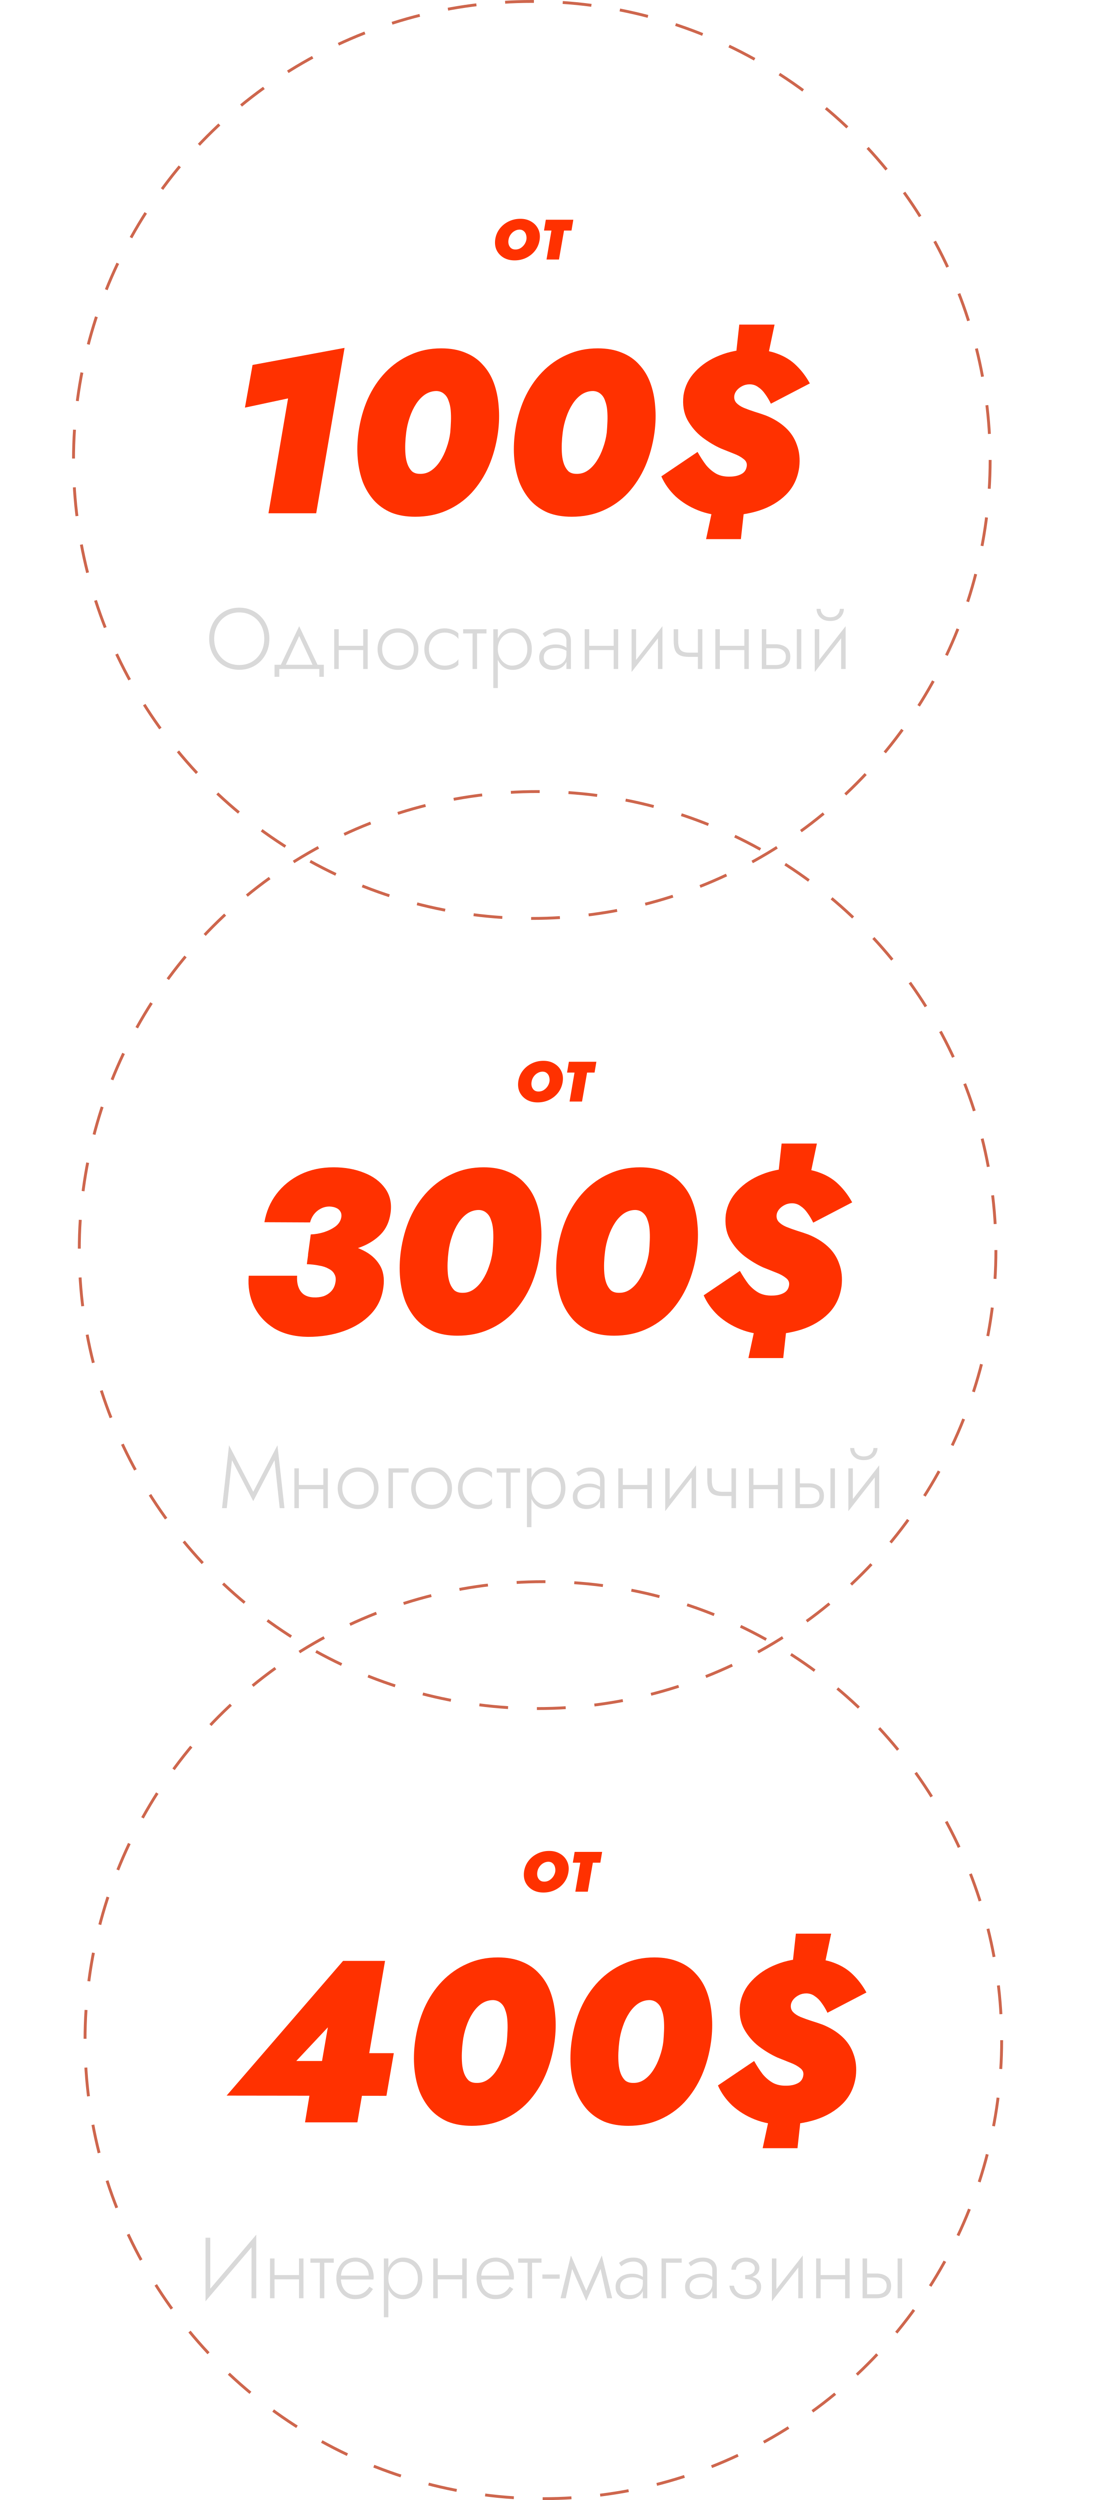 <svg width="383" height="867" viewBox="0 0 383 867" fill="none" xmlns="http://www.w3.org/2000/svg">
<path d="M88.817 777.5L71.297 798.05L71.387 795.5L88.907 774.95L88.817 777.5ZM72.947 776V795.8L71.297 798.05V776H72.947ZM88.907 774.95V797H87.257V777.17L88.907 774.95ZM94.604 790.43V788.96H104.684V790.43H94.604ZM103.724 783.2H105.284V797H103.724V783.2ZM93.674 783.2H95.234V797H93.674V783.2ZM107.687 783.2H115.787V784.67H107.687V783.2ZM110.957 783.62H112.517V797H110.957V783.62ZM117.666 790.49V789.14H127.926C127.926 788.2 127.726 787.37 127.326 786.65C126.926 785.91 126.376 785.33 125.676 784.91C124.996 784.49 124.206 784.28 123.306 784.28C122.406 784.28 121.576 784.49 120.816 784.91C120.056 785.33 119.446 785.94 118.986 786.74C118.526 787.52 118.296 788.45 118.296 789.53L118.266 790.07C118.266 791.23 118.476 792.25 118.896 793.13C119.316 793.99 119.896 794.66 120.636 795.14C121.396 795.6 122.266 795.83 123.246 795.83C124.126 795.83 124.866 795.7 125.466 795.44C126.086 795.16 126.606 794.81 127.026 794.39C127.466 793.95 127.836 793.48 128.136 792.98L129.396 793.79C128.996 794.41 128.536 794.99 128.016 795.53C127.496 796.05 126.846 796.48 126.066 796.82C125.286 797.14 124.286 797.3 123.066 797.3C121.866 797.3 120.776 796.99 119.796 796.37C118.836 795.75 118.076 794.89 117.516 793.79C116.956 792.69 116.676 791.45 116.676 790.07C116.676 789.75 116.686 789.45 116.706 789.17C116.746 788.87 116.796 788.57 116.856 788.27C117.096 787.21 117.506 786.28 118.086 785.48C118.666 784.66 119.406 784.03 120.306 783.59C121.206 783.13 122.206 782.9 123.306 782.9C124.506 782.9 125.586 783.19 126.546 783.77C127.506 784.33 128.256 785.12 128.796 786.14C129.356 787.16 129.636 788.36 129.636 789.74C129.636 789.86 129.626 789.99 129.606 790.13C129.606 790.25 129.596 790.37 129.576 790.49H117.666ZM134.725 803.6H133.165V783.2H134.725V803.6ZM146.515 790.1C146.515 791.58 146.215 792.86 145.615 793.94C145.035 795.02 144.235 795.85 143.215 796.43C142.215 797.01 141.095 797.3 139.855 797.3C138.695 797.3 137.675 796.99 136.795 796.37C135.915 795.73 135.225 794.87 134.725 793.79C134.245 792.69 134.005 791.46 134.005 790.1C134.005 788.72 134.245 787.49 134.725 786.41C135.225 785.33 135.915 784.48 136.795 783.86C137.675 783.22 138.695 782.9 139.855 782.9C141.095 782.9 142.215 783.19 143.215 783.77C144.235 784.35 145.035 785.18 145.615 786.26C146.215 787.32 146.515 788.6 146.515 790.1ZM144.955 790.1C144.955 788.9 144.715 787.87 144.235 787.01C143.755 786.15 143.115 785.5 142.315 785.06C141.515 784.6 140.625 784.37 139.645 784.37C138.805 784.37 138.005 784.62 137.245 785.12C136.485 785.62 135.875 786.3 135.415 787.16C134.955 788.02 134.725 789 134.725 790.1C134.725 791.2 134.955 792.18 135.415 793.04C135.875 793.9 136.485 794.58 137.245 795.08C138.005 795.58 138.805 795.83 139.645 795.83C140.625 795.83 141.515 795.61 142.315 795.17C143.115 794.71 143.755 794.05 144.235 793.19C144.715 792.33 144.955 791.3 144.955 790.1ZM151.235 790.43V788.96H161.315V790.43H151.235ZM160.355 783.2H161.915V797H160.355V783.2ZM150.305 783.2H151.865V797H150.305V783.2ZM166.328 790.49V789.14H176.588C176.588 788.2 176.388 787.37 175.988 786.65C175.588 785.91 175.038 785.33 174.338 784.91C173.658 784.49 172.868 784.28 171.968 784.28C171.068 784.28 170.238 784.49 169.478 784.91C168.718 785.33 168.108 785.94 167.648 786.74C167.188 787.52 166.958 788.45 166.958 789.53L166.928 790.07C166.928 791.23 167.138 792.25 167.558 793.13C167.978 793.99 168.558 794.66 169.298 795.14C170.058 795.6 170.928 795.83 171.908 795.83C172.788 795.83 173.528 795.7 174.128 795.44C174.748 795.16 175.268 794.81 175.688 794.39C176.128 793.95 176.498 793.48 176.798 792.98L178.058 793.79C177.658 794.41 177.198 794.99 176.678 795.53C176.158 796.05 175.508 796.48 174.728 796.82C173.948 797.14 172.948 797.3 171.728 797.3C170.528 797.3 169.438 796.99 168.458 796.37C167.498 795.75 166.738 794.89 166.178 793.79C165.618 792.69 165.338 791.45 165.338 790.07C165.338 789.75 165.348 789.45 165.368 789.17C165.408 788.87 165.458 788.57 165.518 788.27C165.758 787.21 166.168 786.28 166.748 785.48C167.328 784.66 168.068 784.03 168.968 783.59C169.868 783.13 170.868 782.9 171.968 782.9C173.168 782.9 174.248 783.19 175.208 783.77C176.168 784.33 176.918 785.12 177.458 786.14C178.018 787.16 178.298 788.36 178.298 789.74C178.298 789.86 178.288 789.99 178.268 790.13C178.268 790.25 178.258 790.37 178.238 790.49H166.328ZM179.757 783.2H187.857V784.67H179.757V783.2ZM183.027 783.62H184.587V797H183.027V783.62ZM188.166 790.22V788.75H194.166V790.22H188.166ZM210.604 797L207.934 784.97L208.774 782.15L212.374 797H210.604ZM202.834 795.65L208.774 782.15L208.924 785.51L203.374 797.93L202.834 795.65ZM203.374 797.93L197.914 785.51L198.064 782.15L203.914 795.65L203.374 797.93ZM194.464 797L198.064 782.15L198.904 784.97L196.264 797H194.464ZM215.147 792.95C215.147 793.63 215.307 794.19 215.627 794.63C215.947 795.05 216.367 795.37 216.887 795.59C217.427 795.79 217.997 795.89 218.597 795.89C219.437 795.89 220.187 795.73 220.847 795.41C221.527 795.09 222.057 794.63 222.437 794.03C222.817 793.43 223.007 792.7 223.007 791.84L223.367 792.74C223.367 793.62 223.137 794.41 222.677 795.11C222.237 795.79 221.627 796.33 220.847 796.73C220.087 797.11 219.217 797.3 218.237 797.3C217.417 797.3 216.647 797.15 215.927 796.85C215.227 796.53 214.657 796.06 214.217 795.44C213.777 794.8 213.557 793.99 213.557 793.01C213.557 792.03 213.807 791.21 214.307 790.55C214.807 789.87 215.487 789.36 216.347 789.02C217.207 788.66 218.177 788.48 219.257 788.48C220.097 788.48 220.807 788.58 221.387 788.78C221.987 788.98 222.467 789.21 222.827 789.47C223.207 789.73 223.477 789.95 223.637 790.13V791.09C223.077 790.67 222.447 790.34 221.747 790.1C221.067 789.84 220.257 789.71 219.317 789.71C218.517 789.71 217.797 789.84 217.157 790.1C216.537 790.34 216.047 790.7 215.687 791.18C215.327 791.66 215.147 792.25 215.147 792.95ZM215.537 785.93L214.757 784.73C215.277 784.31 215.947 783.9 216.767 783.5C217.607 783.1 218.617 782.9 219.797 782.9C220.797 782.9 221.647 783.08 222.347 783.44C223.067 783.78 223.617 784.27 223.997 784.91C224.377 785.55 224.567 786.32 224.567 787.22V797H223.007V787.22C223.007 786.28 222.707 785.56 222.107 785.06C221.527 784.54 220.757 784.28 219.797 784.28C219.137 784.28 218.537 784.37 217.997 784.55C217.457 784.71 216.977 784.92 216.557 785.18C216.157 785.44 215.817 785.69 215.537 785.93ZM229.498 783.2H236.488V784.67H231.058V797H229.498V783.2ZM239.258 792.95C239.258 793.63 239.418 794.19 239.738 794.63C240.058 795.05 240.478 795.37 240.998 795.59C241.538 795.79 242.108 795.89 242.708 795.89C243.548 795.89 244.298 795.73 244.958 795.41C245.638 795.09 246.168 794.63 246.548 794.03C246.928 793.43 247.118 792.7 247.118 791.84L247.478 792.74C247.478 793.62 247.248 794.41 246.788 795.11C246.348 795.79 245.738 796.33 244.958 796.73C244.198 797.11 243.328 797.3 242.348 797.3C241.528 797.3 240.758 797.15 240.038 796.85C239.338 796.53 238.768 796.06 238.328 795.44C237.888 794.8 237.668 793.99 237.668 793.01C237.668 792.03 237.918 791.21 238.418 790.55C238.918 789.87 239.598 789.36 240.458 789.02C241.318 788.66 242.288 788.48 243.368 788.48C244.208 788.48 244.918 788.58 245.498 788.78C246.098 788.98 246.578 789.21 246.938 789.47C247.318 789.73 247.588 789.95 247.748 790.13V791.09C247.188 790.67 246.558 790.34 245.858 790.1C245.178 789.84 244.368 789.71 243.428 789.71C242.628 789.71 241.908 789.84 241.268 790.1C240.648 790.34 240.158 790.7 239.798 791.18C239.438 791.66 239.258 792.25 239.258 792.95ZM239.648 785.93L238.868 784.73C239.388 784.31 240.058 783.9 240.878 783.5C241.718 783.1 242.728 782.9 243.908 782.9C244.908 782.9 245.758 783.08 246.458 783.44C247.178 783.78 247.728 784.27 248.108 784.91C248.488 785.55 248.678 786.32 248.678 787.22V797H247.118V787.22C247.118 786.28 246.818 785.56 246.218 785.06C245.638 784.54 244.868 784.28 243.908 784.28C243.248 784.28 242.648 784.37 242.108 784.55C241.568 784.71 241.088 784.92 240.668 785.18C240.268 785.44 239.928 785.69 239.648 785.93ZM258.529 789.95V788.96C259.629 788.96 260.459 788.75 261.019 788.33C261.579 787.89 261.859 787.33 261.859 786.65C261.859 785.93 261.569 785.36 260.989 784.94C260.429 784.52 259.689 784.31 258.769 784.31C258.049 784.31 257.429 784.45 256.909 784.73C256.389 785.01 255.989 785.37 255.709 785.81C255.449 786.23 255.319 786.66 255.319 787.1H253.729C253.729 786.34 253.949 785.64 254.389 785C254.849 784.36 255.459 783.85 256.219 783.47C256.999 783.09 257.859 782.9 258.799 782.9C259.679 782.9 260.469 783.06 261.169 783.38C261.869 783.7 262.419 784.13 262.819 784.67C263.239 785.21 263.449 785.83 263.449 786.53C263.449 787.53 263.019 788.35 262.159 788.99C261.319 789.63 260.109 789.95 258.529 789.95ZM258.709 797.3C257.089 797.3 255.779 796.86 254.779 795.98C253.779 795.1 253.199 793.99 253.039 792.65H254.629C254.769 793.53 255.169 794.3 255.829 794.96C256.489 795.6 257.449 795.92 258.709 795.92C259.409 795.92 260.039 795.81 260.599 795.59C261.179 795.37 261.639 795.05 261.979 794.63C262.339 794.21 262.519 793.69 262.519 793.07C262.519 792.45 262.349 791.94 262.009 791.54C261.669 791.14 261.199 790.84 260.599 790.64C259.999 790.44 259.309 790.34 258.529 790.34V789.35C260.269 789.35 261.619 789.66 262.579 790.28C263.559 790.88 264.049 791.8 264.049 793.04C264.049 793.94 263.799 794.71 263.299 795.35C262.819 795.99 262.169 796.48 261.349 796.82C260.529 797.14 259.649 797.3 258.709 797.3ZM278.349 784.55L267.789 798.05L267.939 795.65L278.499 782.15L278.349 784.55ZM269.349 783.2V795.83L267.789 798.05V783.2H269.349ZM278.499 782.15V797H276.939V784.37L278.499 782.15ZM284.067 790.43V788.96H294.147V790.43H284.067ZM293.187 783.2H294.747V797H293.187V783.2ZM283.137 783.2H284.697V797H283.137V783.2ZM311.4 783.2H312.96V797H311.4V783.2ZM299.25 783.2H300.81V797H299.25V783.2ZM300.12 789.8V788.42H304.11C305.53 788.42 306.72 788.77 307.68 789.47C308.66 790.15 309.15 791.23 309.15 792.71C309.15 793.69 308.93 794.5 308.49 795.14C308.05 795.78 307.45 796.25 306.69 796.55C305.93 796.85 305.07 797 304.11 797H300.12V795.62H304.11C304.81 795.62 305.42 795.52 305.94 795.32C306.46 795.1 306.86 794.78 307.14 794.36C307.44 793.92 307.59 793.37 307.59 792.71C307.59 791.75 307.27 791.03 306.63 790.55C306.01 790.05 305.17 789.8 304.11 789.8H300.12Z" fill="#D9D9D9"/>
<path d="M80.477 506.38L78.677 523H77.027L79.457 501.19L87.857 517.33L96.257 501.19L98.687 523H97.037L95.237 506.38L87.857 520.57L80.477 506.38ZM103.054 516.43V514.96H113.134V516.43H103.054ZM112.174 509.2H113.734V523H112.174V509.2ZM102.124 509.2H103.684V523H102.124V509.2ZM117.157 516.1C117.157 514.7 117.467 513.46 118.087 512.38C118.707 511.3 119.547 510.45 120.607 509.83C121.687 509.21 122.897 508.9 124.237 508.9C125.577 508.9 126.777 509.21 127.837 509.83C128.917 510.45 129.767 511.3 130.387 512.38C131.007 513.46 131.317 514.7 131.317 516.1C131.317 517.48 131.007 518.72 130.387 519.82C129.767 520.9 128.917 521.75 127.837 522.37C126.777 522.99 125.577 523.3 124.237 523.3C122.897 523.3 121.687 522.99 120.607 522.37C119.547 521.75 118.707 520.9 118.087 519.82C117.467 518.72 117.157 517.48 117.157 516.1ZM118.747 516.1C118.747 517.22 118.987 518.21 119.467 519.07C119.947 519.93 120.597 520.61 121.417 521.11C122.257 521.59 123.197 521.83 124.237 521.83C125.277 521.83 126.207 521.59 127.027 521.11C127.867 520.61 128.527 519.93 129.007 519.07C129.487 518.21 129.727 517.22 129.727 516.1C129.727 515 129.487 514.02 129.007 513.16C128.527 512.28 127.867 511.6 127.027 511.12C126.207 510.62 125.277 510.37 124.237 510.37C123.197 510.37 122.257 510.62 121.417 511.12C120.597 511.6 119.947 512.27 119.467 513.13C118.987 513.99 118.747 514.98 118.747 516.1ZM134.764 509.2H141.754V510.67H136.324V523H134.764V509.2ZM142.646 516.1C142.646 514.7 142.956 513.46 143.576 512.38C144.196 511.3 145.036 510.45 146.096 509.83C147.176 509.21 148.386 508.9 149.726 508.9C151.066 508.9 152.266 509.21 153.326 509.83C154.406 510.45 155.256 511.3 155.876 512.38C156.496 513.46 156.806 514.7 156.806 516.1C156.806 517.48 156.496 518.72 155.876 519.82C155.256 520.9 154.406 521.75 153.326 522.37C152.266 522.99 151.066 523.3 149.726 523.3C148.386 523.3 147.176 522.99 146.096 522.37C145.036 521.75 144.196 520.9 143.576 519.82C142.956 518.72 142.646 517.48 142.646 516.1ZM144.236 516.1C144.236 517.22 144.476 518.21 144.956 519.07C145.436 519.93 146.086 520.61 146.906 521.11C147.746 521.59 148.686 521.83 149.726 521.83C150.766 521.83 151.696 521.59 152.516 521.11C153.356 520.61 154.016 519.93 154.496 519.07C154.976 518.21 155.216 517.22 155.216 516.1C155.216 515 154.976 514.02 154.496 513.16C154.016 512.28 153.356 511.6 152.516 511.12C151.696 510.62 150.766 510.37 149.726 510.37C148.686 510.37 147.746 510.62 146.906 511.12C146.086 511.6 145.436 512.27 144.956 513.13C144.476 513.99 144.236 514.98 144.236 516.1ZM160.463 516.1C160.463 517.22 160.703 518.21 161.183 519.07C161.663 519.93 162.313 520.61 163.133 521.11C163.973 521.59 164.913 521.83 165.953 521.83C166.693 521.83 167.383 521.72 168.023 521.5C168.663 521.28 169.213 521 169.673 520.66C170.153 520.3 170.493 519.94 170.693 519.58V521.53C170.273 522.03 169.623 522.45 168.743 522.79C167.883 523.13 166.953 523.3 165.953 523.3C164.613 523.3 163.413 522.99 162.353 522.37C161.293 521.75 160.443 520.9 159.803 519.82C159.183 518.72 158.873 517.48 158.873 516.1C158.873 514.7 159.183 513.46 159.803 512.38C160.443 511.3 161.293 510.45 162.353 509.83C163.413 509.21 164.613 508.9 165.953 508.9C166.953 508.9 167.883 509.08 168.743 509.44C169.623 509.78 170.273 510.19 170.693 510.67V512.62C170.493 512.24 170.153 511.88 169.673 511.54C169.213 511.2 168.663 510.92 168.023 510.7C167.383 510.48 166.693 510.37 165.953 510.37C164.913 510.37 163.973 510.62 163.133 511.12C162.313 511.6 161.663 512.27 161.183 513.13C160.703 513.99 160.463 514.98 160.463 516.1ZM172.329 509.2H180.429V510.67H172.329V509.2ZM175.599 509.62H177.159V523H175.599V509.62ZM184.367 529.6H182.807V509.2H184.367V529.6ZM196.157 516.1C196.157 517.58 195.857 518.86 195.257 519.94C194.677 521.02 193.877 521.85 192.857 522.43C191.857 523.01 190.737 523.3 189.497 523.3C188.337 523.3 187.317 522.99 186.437 522.37C185.557 521.73 184.867 520.87 184.367 519.79C183.887 518.69 183.647 517.46 183.647 516.1C183.647 514.72 183.887 513.49 184.367 512.41C184.867 511.33 185.557 510.48 186.437 509.86C187.317 509.22 188.337 508.9 189.497 508.9C190.737 508.9 191.857 509.19 192.857 509.77C193.877 510.35 194.677 511.18 195.257 512.26C195.857 513.32 196.157 514.6 196.157 516.1ZM194.597 516.1C194.597 514.9 194.357 513.87 193.877 513.01C193.397 512.15 192.757 511.5 191.957 511.06C191.157 510.6 190.267 510.37 189.287 510.37C188.447 510.37 187.647 510.62 186.887 511.12C186.127 511.62 185.517 512.3 185.057 513.16C184.597 514.02 184.367 515 184.367 516.1C184.367 517.2 184.597 518.18 185.057 519.04C185.517 519.9 186.127 520.58 186.887 521.08C187.647 521.58 188.447 521.83 189.287 521.83C190.267 521.83 191.157 521.61 191.957 521.17C192.757 520.71 193.397 520.05 193.877 519.19C194.357 518.33 194.597 517.3 194.597 516.1ZM200.306 518.95C200.306 519.63 200.466 520.19 200.786 520.63C201.106 521.05 201.526 521.37 202.046 521.59C202.586 521.79 203.156 521.89 203.756 521.89C204.596 521.89 205.346 521.73 206.006 521.41C206.686 521.09 207.216 520.63 207.596 520.03C207.976 519.43 208.166 518.7 208.166 517.84L208.526 518.74C208.526 519.62 208.296 520.41 207.836 521.11C207.396 521.79 206.786 522.33 206.006 522.73C205.246 523.11 204.376 523.3 203.396 523.3C202.576 523.3 201.806 523.15 201.086 522.85C200.386 522.53 199.816 522.06 199.376 521.44C198.936 520.8 198.716 519.99 198.716 519.01C198.716 518.03 198.966 517.21 199.466 516.55C199.966 515.87 200.646 515.36 201.506 515.02C202.366 514.66 203.336 514.48 204.416 514.48C205.256 514.48 205.966 514.58 206.546 514.78C207.146 514.98 207.626 515.21 207.986 515.47C208.366 515.73 208.636 515.95 208.796 516.13V517.09C208.236 516.67 207.606 516.34 206.906 516.1C206.226 515.84 205.416 515.71 204.476 515.71C203.676 515.71 202.956 515.84 202.316 516.1C201.696 516.34 201.206 516.7 200.846 517.18C200.486 517.66 200.306 518.25 200.306 518.95ZM200.696 511.93L199.916 510.73C200.436 510.31 201.106 509.9 201.926 509.5C202.766 509.1 203.776 508.9 204.956 508.9C205.956 508.9 206.806 509.08 207.506 509.44C208.226 509.78 208.776 510.27 209.156 510.91C209.536 511.55 209.726 512.32 209.726 513.22V523H208.166V513.22C208.166 512.28 207.866 511.56 207.266 511.06C206.686 510.54 205.916 510.28 204.956 510.28C204.296 510.28 203.696 510.37 203.156 510.55C202.616 510.71 202.136 510.92 201.716 511.18C201.316 511.44 200.976 511.69 200.696 511.93ZM215.437 516.43V514.96H225.517V516.43H215.437ZM224.557 509.2H226.117V523H224.557V509.2ZM214.507 509.2H216.067V523H214.507V509.2ZM241.33 510.55L230.77 524.05L230.92 521.65L241.48 508.15L241.33 510.55ZM232.33 509.2V521.83L230.77 524.05V509.2H232.33ZM241.48 508.15V523H239.92V510.37L241.48 508.15ZM250.768 518.8V517.33H254.878V518.8H250.768ZM253.768 509.2H255.328V523H253.768V509.2ZM246.928 509.2V513.16C246.928 514.18 247.048 515 247.288 515.62C247.528 516.22 247.928 516.66 248.488 516.94C249.048 517.2 249.808 517.33 250.768 517.33V518.8C249.388 518.8 248.298 518.61 247.498 518.23C246.718 517.85 246.168 517.25 245.848 516.43C245.528 515.59 245.368 514.5 245.368 513.16V509.2H246.928ZM260.759 516.43V514.96H270.839V516.43H260.759ZM269.879 509.2H271.439V523H269.879V509.2ZM259.829 509.2H261.389V523H259.829V509.2ZM288.092 509.2H289.652V523H288.092V509.2ZM275.942 509.2H277.502V523H275.942V509.2ZM276.812 515.8V514.42H280.802C282.222 514.42 283.412 514.77 284.372 515.47C285.352 516.15 285.842 517.23 285.842 518.71C285.842 519.69 285.622 520.5 285.182 521.14C284.742 521.78 284.142 522.25 283.382 522.55C282.622 522.85 281.762 523 280.802 523H276.812V521.62H280.802C281.502 521.62 282.112 521.52 282.632 521.32C283.152 521.1 283.552 520.78 283.832 520.36C284.132 519.92 284.282 519.37 284.282 518.71C284.282 517.75 283.962 517.03 283.322 516.55C282.702 516.05 281.862 515.8 280.802 515.8H276.812ZM304.875 510.55L294.315 524.05L294.465 521.65L305.025 508.15L304.875 510.55ZM295.875 509.2V521.83L294.315 524.05V509.2H295.875ZM305.025 508.15V523H303.465V510.37L305.025 508.15ZM294.945 502.15H296.355C296.355 502.57 296.465 503.01 296.685 503.47C296.905 503.91 297.265 504.29 297.765 504.61C298.265 504.91 298.905 505.06 299.685 505.06C300.465 505.06 301.105 504.91 301.605 504.61C302.105 504.29 302.465 503.91 302.685 503.47C302.905 503.01 303.015 502.57 303.015 502.15H304.425C304.425 502.83 304.245 503.5 303.885 504.16C303.545 504.8 303.025 505.33 302.325 505.75C301.625 506.15 300.745 506.35 299.685 506.35C298.645 506.35 297.765 506.15 297.045 505.75C296.345 505.33 295.815 504.8 295.455 504.16C295.115 503.5 294.945 502.83 294.945 502.15Z" fill="#D9D9D9"/>
<path d="M106.847 435.12L107.807 428.08C109.353 428.027 110.9 427.76 112.447 427.28C114.047 426.747 115.407 426.053 116.527 425.2C117.647 424.293 118.287 423.173 118.447 421.84C118.5 421.147 118.367 420.56 118.047 420.08C117.727 419.547 117.247 419.147 116.607 418.88C116.02 418.613 115.273 418.453 114.367 418.4C113.193 418.4 112.127 418.667 111.167 419.2C110.26 419.68 109.487 420.347 108.847 421.2C108.26 422 107.833 422.907 107.567 423.92L91.727 423.84C92.367 420.16 93.753 416.907 95.887 414.08C98.073 411.2 100.847 408.933 104.207 407.28C107.62 405.627 111.46 404.8 115.727 404.8C119.673 404.8 123.22 405.44 126.367 406.72C129.513 407.947 131.94 409.76 133.647 412.16C135.353 414.56 135.967 417.413 135.487 420.72C135.06 423.707 133.94 426.133 132.127 428C130.313 429.867 128.047 431.333 125.327 432.4C122.607 433.413 119.647 434.133 116.447 434.56C113.247 434.933 110.047 435.12 106.847 435.12ZM106.847 463.6C102.207 463.547 98.287 462.56 95.087 460.64C91.94 458.667 89.593 456.08 88.047 452.88C86.553 449.68 85.967 446.187 86.287 442.4H103.087C102.98 443.947 103.14 445.28 103.567 446.4C103.993 447.52 104.633 448.373 105.487 448.96C106.393 449.547 107.513 449.867 108.847 449.92C110.02 449.973 111.14 449.84 112.207 449.52C113.273 449.147 114.18 448.56 114.927 447.76C115.673 446.96 116.153 445.947 116.367 444.72C116.58 443.6 116.473 442.667 116.047 441.92C115.673 441.12 115.007 440.48 114.047 440C113.14 439.467 112.02 439.093 110.687 438.88C109.407 438.613 107.993 438.453 106.447 438.4L107.567 430.08C110.927 430.133 114.207 430.427 117.407 430.96C120.66 431.493 123.513 432.373 125.967 433.6C128.473 434.827 130.367 436.48 131.647 438.56C132.98 440.64 133.433 443.253 133.007 446.4C132.527 450.08 131.06 453.2 128.607 455.76C126.153 458.32 123.033 460.267 119.247 461.6C115.513 462.933 111.38 463.6 106.847 463.6ZM155.605 434C155.445 435.227 155.339 436.507 155.285 437.84C155.232 439.173 155.259 440.453 155.365 441.68C155.472 442.907 155.712 444.027 156.085 445.04C156.459 446 156.965 446.8 157.605 447.44C158.299 448.027 159.205 448.32 160.325 448.32C161.765 448.373 163.072 448 164.245 447.2C165.419 446.4 166.459 445.307 167.365 443.92C168.272 442.533 169.019 440.987 169.605 439.28C170.245 437.52 170.672 435.76 170.885 434C170.992 432.773 171.072 431.493 171.125 430.16C171.179 428.827 171.152 427.547 171.045 426.32C170.939 425.093 170.699 424 170.325 423.04C170.005 422.027 169.499 421.227 168.805 420.64C168.112 420 167.232 419.653 166.165 419.6C164.725 419.6 163.392 420 162.165 420.8C160.992 421.6 159.952 422.693 159.045 424.08C158.139 425.467 157.392 427.04 156.805 428.8C156.219 430.507 155.819 432.24 155.605 434ZM139.045 434C139.632 429.787 140.699 425.92 142.245 422.4C143.845 418.827 145.899 415.733 148.405 413.12C150.912 410.507 153.792 408.48 157.045 407.04C160.299 405.547 163.872 404.8 167.765 404.8C170.965 404.8 173.765 405.307 176.165 406.32C178.565 407.28 180.565 408.667 182.165 410.48C183.819 412.24 185.099 414.347 186.005 416.8C186.912 419.253 187.472 421.947 187.685 424.88C187.952 427.76 187.872 430.8 187.445 434C186.859 438.213 185.792 442.107 184.245 445.68C182.699 449.2 180.699 452.293 178.245 454.96C175.792 457.573 172.912 459.6 169.605 461.04C166.352 462.48 162.725 463.2 158.725 463.2C155.579 463.2 152.805 462.72 150.405 461.76C148.059 460.747 146.059 459.333 144.405 457.52C142.805 455.707 141.525 453.6 140.565 451.2C139.659 448.747 139.072 446.08 138.805 443.2C138.539 440.267 138.619 437.2 139.045 434ZM209.902 434C209.742 435.227 209.636 436.507 209.582 437.84C209.529 439.173 209.556 440.453 209.662 441.68C209.769 442.907 210.009 444.027 210.382 445.04C210.756 446 211.262 446.8 211.902 447.44C212.596 448.027 213.502 448.32 214.622 448.32C216.062 448.373 217.369 448 218.542 447.2C219.716 446.4 220.756 445.307 221.662 443.92C222.569 442.533 223.316 440.987 223.902 439.28C224.542 437.52 224.969 435.76 225.182 434C225.289 432.773 225.369 431.493 225.422 430.16C225.476 428.827 225.449 427.547 225.342 426.32C225.236 425.093 224.996 424 224.622 423.04C224.302 422.027 223.796 421.227 223.102 420.64C222.409 420 221.529 419.653 220.462 419.6C219.022 419.6 217.689 420 216.462 420.8C215.289 421.6 214.249 422.693 213.342 424.08C212.436 425.467 211.689 427.04 211.102 428.8C210.516 430.507 210.116 432.24 209.902 434ZM193.342 434C193.929 429.787 194.996 425.92 196.542 422.4C198.142 418.827 200.196 415.733 202.702 413.12C205.209 410.507 208.089 408.48 211.342 407.04C214.596 405.547 218.169 404.8 222.062 404.8C225.262 404.8 228.062 405.307 230.462 406.32C232.862 407.28 234.862 408.667 236.462 410.48C238.116 412.24 239.396 414.347 240.302 416.8C241.209 419.253 241.769 421.947 241.982 424.88C242.249 427.76 242.169 430.8 241.742 434C241.156 438.213 240.089 442.107 238.542 445.68C236.996 449.2 234.996 452.293 232.542 454.96C230.089 457.573 227.209 459.6 223.902 461.04C220.649 462.48 217.022 463.2 213.022 463.2C209.876 463.2 207.102 462.72 204.702 461.76C202.356 460.747 200.356 459.333 198.702 457.52C197.102 455.707 195.822 453.6 194.862 451.2C193.956 448.747 193.369 446.08 193.102 443.2C192.836 440.267 192.916 437.2 193.342 434ZM271.159 396.56H283.399L280.039 412.56H269.399L271.159 396.56ZM262.759 456.4H273.319L271.719 470.96H259.639L262.759 456.4ZM282.119 424C281.532 422.773 280.866 421.653 280.119 420.64C279.426 419.627 278.626 418.827 277.719 418.24C276.866 417.6 275.879 417.28 274.759 417.28C273.852 417.28 273.026 417.467 272.279 417.84C271.532 418.213 270.919 418.667 270.439 419.2C269.959 419.733 269.639 420.32 269.479 420.96C269.266 422.027 269.479 422.933 270.119 423.68C270.759 424.373 271.639 424.96 272.759 425.44C273.932 425.92 275.186 426.373 276.519 426.8C277.906 427.227 279.186 427.653 280.359 428.08C283.026 429.147 285.292 430.533 287.159 432.24C289.026 433.947 290.359 435.973 291.159 438.32C292.012 440.613 292.279 443.173 291.959 446C291.426 449.84 289.906 453.013 287.399 455.52C284.946 457.973 281.852 459.813 278.119 461.04C274.439 462.213 270.492 462.8 266.279 462.8C262.919 462.747 259.772 462.133 256.839 460.96C253.906 459.787 251.319 458.187 249.079 456.16C246.892 454.08 245.239 451.76 244.119 449.2L256.679 440.72C257.639 442.427 258.626 443.947 259.639 445.28C260.706 446.56 261.906 447.573 263.239 448.32C264.572 449.013 266.119 449.333 267.879 449.28C269.372 449.28 270.652 449.013 271.719 448.48C272.839 447.947 273.506 447.067 273.719 445.84C273.932 444.773 273.586 443.893 272.679 443.2C271.772 442.453 270.599 441.813 269.159 441.28C267.719 440.693 266.252 440.107 264.759 439.52C262.626 438.56 260.492 437.28 258.359 435.68C256.226 434.027 254.492 432 253.159 429.6C251.879 427.2 251.426 424.373 251.799 421.12C252.279 417.973 253.639 415.227 255.879 412.88C258.119 410.48 260.919 408.613 264.279 407.28C267.692 405.893 271.346 405.2 275.239 405.2C278.866 405.2 281.959 405.707 284.519 406.72C287.079 407.68 289.239 409.04 290.999 410.8C292.812 412.56 294.359 414.613 295.639 416.96L282.119 424Z" fill="#FF3100"/>
<path d="M78.621 726.72L119.021 680H133.581L123.981 736H105.821L108.141 721.92L110.621 721.04L113.741 703.04L102.781 714.72H123.101L124.941 712H136.621L134.061 726.8L78.621 726.72ZM160.551 708C160.391 709.227 160.284 710.507 160.231 711.84C160.177 713.173 160.204 714.453 160.311 715.68C160.417 716.907 160.657 718.027 161.031 719.04C161.404 720 161.911 720.8 162.551 721.44C163.244 722.027 164.151 722.32 165.271 722.32C166.711 722.373 168.017 722 169.191 721.2C170.364 720.4 171.404 719.307 172.311 717.92C173.217 716.533 173.964 714.987 174.551 713.28C175.191 711.52 175.617 709.76 175.831 708C175.937 706.773 176.017 705.493 176.071 704.16C176.124 702.827 176.097 701.547 175.991 700.32C175.884 699.093 175.644 698 175.271 697.04C174.951 696.027 174.444 695.227 173.751 694.64C173.057 694 172.177 693.653 171.111 693.6C169.671 693.6 168.337 694 167.111 694.8C165.937 695.6 164.897 696.693 163.991 698.08C163.084 699.467 162.337 701.04 161.751 702.8C161.164 704.507 160.764 706.24 160.551 708ZM143.991 708C144.577 703.787 145.644 699.92 147.191 696.4C148.791 692.827 150.844 689.733 153.351 687.12C155.857 684.507 158.737 682.48 161.991 681.04C165.244 679.547 168.817 678.8 172.711 678.8C175.911 678.8 178.711 679.307 181.111 680.32C183.511 681.28 185.511 682.667 187.111 684.48C188.764 686.24 190.044 688.347 190.951 690.8C191.857 693.253 192.417 695.947 192.631 698.88C192.897 701.76 192.817 704.8 192.391 708C191.804 712.213 190.737 716.107 189.191 719.68C187.644 723.2 185.644 726.293 183.191 728.96C180.737 731.573 177.857 733.6 174.551 735.04C171.297 736.48 167.671 737.2 163.671 737.2C160.524 737.2 157.751 736.72 155.351 735.76C153.004 734.747 151.004 733.333 149.351 731.52C147.751 729.707 146.471 727.6 145.511 725.2C144.604 722.747 144.017 720.08 143.751 717.2C143.484 714.267 143.564 711.2 143.991 708ZM214.848 708C214.688 709.227 214.581 710.507 214.528 711.84C214.474 713.173 214.501 714.453 214.608 715.68C214.714 716.907 214.954 718.027 215.328 719.04C215.701 720 216.208 720.8 216.848 721.44C217.541 722.027 218.448 722.32 219.568 722.32C221.008 722.373 222.314 722 223.488 721.2C224.661 720.4 225.701 719.307 226.608 717.92C227.514 716.533 228.261 714.987 228.848 713.28C229.488 711.52 229.914 709.76 230.128 708C230.234 706.773 230.314 705.493 230.368 704.16C230.421 702.827 230.394 701.547 230.288 700.32C230.181 699.093 229.941 698 229.568 697.04C229.248 696.027 228.741 695.227 228.048 694.64C227.354 694 226.474 693.653 225.408 693.6C223.968 693.6 222.634 694 221.408 694.8C220.234 695.6 219.194 696.693 218.288 698.08C217.381 699.467 216.634 701.04 216.048 702.8C215.461 704.507 215.061 706.24 214.848 708ZM198.288 708C198.874 703.787 199.941 699.92 201.488 696.4C203.088 692.827 205.141 689.733 207.648 687.12C210.154 684.507 213.034 682.48 216.288 681.04C219.541 679.547 223.114 678.8 227.008 678.8C230.208 678.8 233.008 679.307 235.408 680.32C237.808 681.28 239.808 682.667 241.408 684.48C243.061 686.24 244.341 688.347 245.248 690.8C246.154 693.253 246.714 695.947 246.928 698.88C247.194 701.76 247.114 704.8 246.688 708C246.101 712.213 245.034 716.107 243.488 719.68C241.941 723.2 239.941 726.293 237.488 728.96C235.034 731.573 232.154 733.6 228.848 735.04C225.594 736.48 221.968 737.2 217.968 737.2C214.821 737.2 212.048 736.72 209.648 735.76C207.301 734.747 205.301 733.333 203.648 731.52C202.048 729.707 200.768 727.6 199.808 725.2C198.901 722.747 198.314 720.08 198.048 717.2C197.781 714.267 197.861 711.2 198.288 708ZM276.104 670.56H288.344L284.984 686.56H274.344L276.104 670.56ZM267.704 730.4H278.264L276.664 744.96H264.584L267.704 730.4ZM287.064 698C286.478 696.773 285.811 695.653 285.064 694.64C284.371 693.627 283.571 692.827 282.664 692.24C281.811 691.6 280.824 691.28 279.704 691.28C278.798 691.28 277.971 691.467 277.224 691.84C276.478 692.213 275.864 692.667 275.384 693.2C274.904 693.733 274.584 694.32 274.424 694.96C274.211 696.027 274.424 696.933 275.064 697.68C275.704 698.373 276.584 698.96 277.704 699.44C278.878 699.92 280.131 700.373 281.464 700.8C282.851 701.227 284.131 701.653 285.304 702.08C287.971 703.147 290.238 704.533 292.104 706.24C293.971 707.947 295.304 709.973 296.104 712.32C296.958 714.613 297.224 717.173 296.904 720C296.371 723.84 294.851 727.013 292.344 729.52C289.891 731.973 286.798 733.813 283.064 735.04C279.384 736.213 275.438 736.8 271.224 736.8C267.864 736.747 264.718 736.133 261.784 734.96C258.851 733.787 256.264 732.187 254.024 730.16C251.838 728.08 250.184 725.76 249.064 723.2L261.624 714.72C262.584 716.427 263.571 717.947 264.584 719.28C265.651 720.56 266.851 721.573 268.184 722.32C269.518 723.013 271.064 723.333 272.824 723.28C274.318 723.28 275.598 723.013 276.664 722.48C277.784 721.947 278.451 721.067 278.664 719.84C278.878 718.773 278.531 717.893 277.624 717.2C276.718 716.453 275.544 715.813 274.104 715.28C272.664 714.693 271.198 714.107 269.704 713.52C267.571 712.56 265.438 711.28 263.304 709.68C261.171 708.027 259.438 706 258.104 703.6C256.824 701.2 256.371 698.373 256.744 695.12C257.224 691.973 258.584 689.227 260.824 686.88C263.064 684.48 265.864 682.613 269.224 681.28C272.638 679.893 276.291 679.2 280.184 679.2C283.811 679.2 286.904 679.707 289.464 680.72C292.024 681.68 294.184 683.04 295.944 684.8C297.758 686.56 299.304 688.613 300.584 690.96L287.064 698Z" fill="#FF3100"/>
<path d="M84.974 141.36L87.614 126.56L119.534 120.64L109.694 178H93.134L99.934 138.16L84.974 141.36ZM140.918 150C140.758 151.227 140.651 152.507 140.598 153.84C140.544 155.173 140.571 156.453 140.678 157.68C140.784 158.907 141.024 160.027 141.398 161.04C141.771 162 142.278 162.8 142.918 163.44C143.611 164.027 144.518 164.32 145.638 164.32C147.078 164.373 148.384 164 149.558 163.2C150.731 162.4 151.771 161.307 152.678 159.92C153.584 158.533 154.331 156.987 154.918 155.28C155.558 153.52 155.984 151.76 156.198 150C156.304 148.773 156.384 147.493 156.438 146.16C156.491 144.827 156.464 143.547 156.358 142.32C156.251 141.093 156.011 140 155.638 139.04C155.318 138.027 154.811 137.227 154.118 136.64C153.424 136 152.544 135.653 151.478 135.6C150.038 135.6 148.704 136 147.478 136.8C146.304 137.6 145.264 138.693 144.358 140.08C143.451 141.467 142.704 143.04 142.118 144.8C141.531 146.507 141.131 148.24 140.918 150ZM124.358 150C124.944 145.787 126.011 141.92 127.558 138.4C129.158 134.827 131.211 131.733 133.718 129.12C136.224 126.507 139.104 124.48 142.358 123.04C145.611 121.547 149.184 120.8 153.078 120.8C156.278 120.8 159.078 121.307 161.478 122.32C163.878 123.28 165.878 124.667 167.478 126.48C169.131 128.24 170.411 130.347 171.318 132.8C172.224 135.253 172.784 137.947 172.998 140.88C173.264 143.76 173.184 146.8 172.758 150C172.171 154.213 171.104 158.107 169.558 161.68C168.011 165.2 166.011 168.293 163.558 170.96C161.104 173.573 158.224 175.6 154.918 177.04C151.664 178.48 148.038 179.2 144.038 179.2C140.891 179.2 138.118 178.72 135.718 177.76C133.371 176.747 131.371 175.333 129.718 173.52C128.118 171.707 126.838 169.6 125.878 167.2C124.971 164.747 124.384 162.08 124.118 159.2C123.851 156.267 123.931 153.2 124.358 150ZM195.215 150C195.055 151.227 194.948 152.507 194.895 153.84C194.841 155.173 194.868 156.453 194.975 157.68C195.081 158.907 195.321 160.027 195.695 161.04C196.068 162 196.575 162.8 197.215 163.44C197.908 164.027 198.815 164.32 199.935 164.32C201.375 164.373 202.681 164 203.855 163.2C205.028 162.4 206.068 161.307 206.975 159.92C207.881 158.533 208.628 156.987 209.215 155.28C209.855 153.52 210.281 151.76 210.495 150C210.601 148.773 210.681 147.493 210.735 146.16C210.788 144.827 210.761 143.547 210.655 142.32C210.548 141.093 210.308 140 209.935 139.04C209.615 138.027 209.108 137.227 208.415 136.64C207.721 136 206.841 135.653 205.775 135.6C204.335 135.6 203.001 136 201.775 136.8C200.601 137.6 199.561 138.693 198.655 140.08C197.748 141.467 197.001 143.04 196.415 144.8C195.828 146.507 195.428 148.24 195.215 150ZM178.655 150C179.241 145.787 180.308 141.92 181.855 138.4C183.455 134.827 185.508 131.733 188.015 129.12C190.521 126.507 193.401 124.48 196.655 123.04C199.908 121.547 203.481 120.8 207.375 120.8C210.575 120.8 213.375 121.307 215.775 122.32C218.175 123.28 220.175 124.667 221.775 126.48C223.428 128.24 224.708 130.347 225.615 132.8C226.521 135.253 227.081 137.947 227.295 140.88C227.561 143.76 227.481 146.8 227.055 150C226.468 154.213 225.401 158.107 223.855 161.68C222.308 165.2 220.308 168.293 217.855 170.96C215.401 173.573 212.521 175.6 209.215 177.04C205.961 178.48 202.335 179.2 198.335 179.2C195.188 179.2 192.415 178.72 190.015 177.76C187.668 176.747 185.668 175.333 184.015 173.52C182.415 171.707 181.135 169.6 180.175 167.2C179.268 164.747 178.681 162.08 178.415 159.2C178.148 156.267 178.228 153.2 178.655 150ZM256.472 112.56H268.712L265.352 128.56H254.712L256.472 112.56ZM248.072 172.4H258.632L257.032 186.96H244.952L248.072 172.4ZM267.432 140C266.845 138.773 266.178 137.653 265.432 136.64C264.738 135.627 263.938 134.827 263.032 134.24C262.178 133.6 261.192 133.28 260.072 133.28C259.165 133.28 258.338 133.467 257.592 133.84C256.845 134.213 256.232 134.667 255.752 135.2C255.272 135.733 254.952 136.32 254.792 136.96C254.578 138.027 254.792 138.933 255.432 139.68C256.072 140.373 256.952 140.96 258.072 141.44C259.245 141.92 260.498 142.373 261.832 142.8C263.218 143.227 264.498 143.653 265.672 144.08C268.338 145.147 270.605 146.533 272.472 148.24C274.338 149.947 275.672 151.973 276.472 154.32C277.325 156.613 277.592 159.173 277.272 162C276.738 165.84 275.218 169.013 272.712 171.52C270.258 173.973 267.165 175.813 263.432 177.04C259.752 178.213 255.805 178.8 251.592 178.8C248.232 178.747 245.085 178.133 242.152 176.96C239.218 175.787 236.632 174.187 234.392 172.16C232.205 170.08 230.552 167.76 229.432 165.2L241.992 156.72C242.952 158.427 243.938 159.947 244.952 161.28C246.018 162.56 247.218 163.573 248.552 164.32C249.885 165.013 251.432 165.333 253.192 165.28C254.685 165.28 255.965 165.013 257.032 164.48C258.152 163.947 258.818 163.067 259.032 161.84C259.245 160.773 258.898 159.893 257.992 159.2C257.085 158.453 255.912 157.813 254.472 157.28C253.032 156.693 251.565 156.107 250.072 155.52C247.938 154.56 245.805 153.28 243.672 151.68C241.538 150.027 239.805 148 238.472 145.6C237.192 143.2 236.738 140.373 237.112 137.12C237.592 133.973 238.952 131.227 241.192 128.88C243.432 126.48 246.232 124.613 249.592 123.28C253.005 121.893 256.658 121.2 260.552 121.2C264.178 121.2 267.272 121.707 269.832 122.72C272.392 123.68 274.552 125.04 276.312 126.8C278.125 128.56 279.672 130.613 280.952 132.96L267.432 140Z" fill="#FF3100"/>
<path d="M171.797 83.07C171.997 81.67 172.507 80.43 173.327 79.35C174.147 78.27 175.187 77.42 176.447 76.8C177.707 76.18 179.067 75.87 180.527 75.87C181.967 75.87 183.217 76.19 184.277 76.83C185.357 77.45 186.167 78.31 186.707 79.41C187.247 80.49 187.417 81.72 187.217 83.1C187.017 84.5 186.507 85.75 185.687 86.85C184.867 87.93 183.827 88.78 182.567 89.4C181.327 90 179.977 90.3 178.517 90.3C177.077 90.3 175.817 89.99 174.737 89.37C173.657 88.73 172.847 87.87 172.307 86.79C171.787 85.71 171.617 84.47 171.797 83.07ZM176.417 83.13C176.317 83.71 176.337 84.26 176.477 84.78C176.637 85.3 176.907 85.72 177.287 86.04C177.667 86.36 178.157 86.52 178.757 86.52C179.377 86.54 179.957 86.4 180.497 86.1C181.037 85.78 181.497 85.36 181.877 84.84C182.257 84.3 182.507 83.71 182.627 83.07C182.707 82.49 182.667 81.94 182.507 81.42C182.367 80.9 182.107 80.48 181.727 80.16C181.367 79.82 180.887 79.64 180.287 79.62C179.667 79.62 179.077 79.78 178.517 80.1C177.977 80.4 177.517 80.82 177.137 81.36C176.757 81.9 176.517 82.49 176.417 83.13ZM189.355 76.2H198.895L198.265 79.95H188.725L189.355 76.2ZM191.845 76.8H196.225L193.915 90H189.595L191.845 76.8Z" fill="#FF3100"/>
<path d="M179.797 375.07C179.997 373.67 180.507 372.43 181.327 371.35C182.147 370.27 183.187 369.42 184.447 368.8C185.707 368.18 187.067 367.87 188.527 367.87C189.967 367.87 191.217 368.19 192.277 368.83C193.357 369.45 194.167 370.31 194.707 371.41C195.247 372.49 195.417 373.72 195.217 375.1C195.017 376.5 194.507 377.75 193.687 378.85C192.867 379.93 191.827 380.78 190.567 381.4C189.327 382 187.977 382.3 186.517 382.3C185.077 382.3 183.817 381.99 182.737 381.37C181.657 380.73 180.847 379.87 180.307 378.79C179.787 377.71 179.617 376.47 179.797 375.07ZM184.417 375.13C184.317 375.71 184.337 376.26 184.477 376.78C184.637 377.3 184.907 377.72 185.287 378.04C185.667 378.36 186.157 378.52 186.757 378.52C187.377 378.54 187.957 378.4 188.497 378.1C189.037 377.78 189.497 377.36 189.877 376.84C190.257 376.3 190.507 375.71 190.627 375.07C190.707 374.49 190.667 373.94 190.507 373.42C190.367 372.9 190.107 372.48 189.727 372.16C189.367 371.82 188.887 371.64 188.287 371.62C187.667 371.62 187.077 371.78 186.517 372.1C185.977 372.4 185.517 372.82 185.137 373.36C184.757 373.9 184.517 374.49 184.417 375.13ZM197.355 368.2H206.895L206.265 371.95H196.725L197.355 368.2ZM199.845 368.8H204.225L201.915 382H197.595L199.845 368.8Z" fill="#FF3100"/>
<path d="M181.797 649.07C181.997 647.67 182.507 646.43 183.327 645.35C184.147 644.27 185.187 643.42 186.447 642.8C187.707 642.18 189.067 641.87 190.527 641.87C191.967 641.87 193.217 642.19 194.277 642.83C195.357 643.45 196.167 644.31 196.707 645.41C197.247 646.49 197.417 647.72 197.217 649.1C197.017 650.5 196.507 651.75 195.687 652.85C194.867 653.93 193.827 654.78 192.567 655.4C191.327 656 189.977 656.3 188.517 656.3C187.077 656.3 185.817 655.99 184.737 655.37C183.657 654.73 182.847 653.87 182.307 652.79C181.787 651.71 181.617 650.47 181.797 649.07ZM186.417 649.13C186.317 649.71 186.337 650.26 186.477 650.78C186.637 651.3 186.907 651.72 187.287 652.04C187.667 652.36 188.157 652.52 188.757 652.52C189.377 652.54 189.957 652.4 190.497 652.1C191.037 651.78 191.497 651.36 191.877 650.84C192.257 650.3 192.507 649.71 192.627 649.07C192.707 648.49 192.667 647.94 192.507 647.42C192.367 646.9 192.107 646.48 191.727 646.16C191.367 645.82 190.887 645.64 190.287 645.62C189.667 645.62 189.077 645.78 188.517 646.1C187.977 646.4 187.517 646.82 187.137 647.36C186.757 647.9 186.517 648.49 186.417 649.13ZM199.355 642.2H208.895L208.265 645.95H198.725L199.355 642.2ZM201.845 642.8H206.225L203.915 656H199.595L201.845 642.8Z" fill="#FF3100"/>
<path d="M74.309 221.5C74.309 223.24 74.679 224.8 75.419 226.18C76.179 227.56 77.209 228.65 78.509 229.45C79.829 230.23 81.329 230.62 83.009 230.62C84.689 230.62 86.179 230.23 87.479 229.45C88.799 228.65 89.829 227.56 90.569 226.18C91.309 224.8 91.679 223.24 91.679 221.5C91.679 219.74 91.309 218.18 90.569 216.82C89.829 215.44 88.799 214.36 87.479 213.58C86.179 212.78 84.689 212.38 83.009 212.38C81.329 212.38 79.829 212.78 78.509 213.58C77.209 214.36 76.179 215.44 75.419 216.82C74.679 218.18 74.309 219.74 74.309 221.5ZM72.569 221.5C72.569 219.96 72.829 218.54 73.349 217.24C73.869 215.92 74.599 214.78 75.539 213.82C76.479 212.84 77.579 212.08 78.839 211.54C80.119 211 81.509 210.73 83.009 210.73C84.509 210.73 85.889 211 87.149 211.54C88.429 212.08 89.539 212.84 90.479 213.82C91.419 214.78 92.149 215.92 92.669 217.24C93.189 218.54 93.449 219.96 93.449 221.5C93.449 223.04 93.189 224.47 92.669 225.79C92.149 227.09 91.419 228.23 90.479 229.21C89.539 230.17 88.429 230.92 87.149 231.46C85.889 232 84.509 232.27 83.009 232.27C81.509 232.27 80.119 232 78.839 231.46C77.579 230.92 76.479 230.17 75.539 229.21C74.599 228.23 73.869 227.09 73.349 225.79C72.829 224.47 72.569 223.04 72.569 221.5ZM103.792 220.57L98.782 231.34H97.042L103.792 217.15L110.542 231.34H108.802L103.792 220.57ZM110.782 232H96.892V234.7H95.242V230.53H112.342V234.7H110.782V232ZM116.88 225.43V223.96H126.96V225.43H116.88ZM126 218.2H127.56V232H126V218.2ZM115.95 218.2H117.51V232H115.95V218.2ZM130.983 225.1C130.983 223.7 131.293 222.46 131.913 221.38C132.533 220.3 133.373 219.45 134.433 218.83C135.513 218.21 136.723 217.9 138.063 217.9C139.403 217.9 140.603 218.21 141.663 218.83C142.743 219.45 143.593 220.3 144.213 221.38C144.833 222.46 145.143 223.7 145.143 225.1C145.143 226.48 144.833 227.72 144.213 228.82C143.593 229.9 142.743 230.75 141.663 231.37C140.603 231.99 139.403 232.3 138.063 232.3C136.723 232.3 135.513 231.99 134.433 231.37C133.373 230.75 132.533 229.9 131.913 228.82C131.293 227.72 130.983 226.48 130.983 225.1ZM132.573 225.1C132.573 226.22 132.813 227.21 133.293 228.07C133.773 228.93 134.423 229.61 135.243 230.11C136.083 230.59 137.023 230.83 138.063 230.83C139.103 230.83 140.033 230.59 140.853 230.11C141.693 229.61 142.353 228.93 142.833 228.07C143.313 227.21 143.553 226.22 143.553 225.1C143.553 224 143.313 223.02 142.833 222.16C142.353 221.28 141.693 220.6 140.853 220.12C140.033 219.62 139.103 219.37 138.063 219.37C137.023 219.37 136.083 219.62 135.243 220.12C134.423 220.6 133.773 221.27 133.293 222.13C132.813 222.99 132.573 223.98 132.573 225.1ZM148.8 225.1C148.8 226.22 149.04 227.21 149.52 228.07C150 228.93 150.65 229.61 151.47 230.11C152.31 230.59 153.25 230.83 154.29 230.83C155.03 230.83 155.72 230.72 156.36 230.5C157 230.28 157.55 230 158.01 229.66C158.49 229.3 158.83 228.94 159.03 228.58V230.53C158.61 231.03 157.96 231.45 157.08 231.79C156.22 232.13 155.29 232.3 154.29 232.3C152.95 232.3 151.75 231.99 150.69 231.37C149.63 230.75 148.78 229.9 148.14 228.82C147.52 227.72 147.21 226.48 147.21 225.1C147.21 223.7 147.52 222.46 148.14 221.38C148.78 220.3 149.63 219.45 150.69 218.83C151.75 218.21 152.95 217.9 154.29 217.9C155.29 217.9 156.22 218.08 157.08 218.44C157.96 218.78 158.61 219.19 159.03 219.67V221.62C158.83 221.24 158.49 220.88 158.01 220.54C157.55 220.2 157 219.92 156.36 219.7C155.72 219.48 155.03 219.37 154.29 219.37C153.25 219.37 152.31 219.62 151.47 220.12C150.65 220.6 150 221.27 149.52 222.13C149.04 222.99 148.8 223.98 148.8 225.1ZM160.667 218.2H168.767V219.67H160.667V218.2ZM163.937 218.62H165.497V232H163.937V218.62ZM172.705 238.6H171.145V218.2H172.705V238.6ZM184.495 225.1C184.495 226.58 184.195 227.86 183.595 228.94C183.015 230.02 182.215 230.85 181.195 231.43C180.195 232.01 179.075 232.3 177.835 232.3C176.675 232.3 175.655 231.99 174.775 231.37C173.895 230.73 173.205 229.87 172.705 228.79C172.225 227.69 171.985 226.46 171.985 225.1C171.985 223.72 172.225 222.49 172.705 221.41C173.205 220.33 173.895 219.48 174.775 218.86C175.655 218.22 176.675 217.9 177.835 217.9C179.075 217.9 180.195 218.19 181.195 218.77C182.215 219.35 183.015 220.18 183.595 221.26C184.195 222.32 184.495 223.6 184.495 225.1ZM182.935 225.1C182.935 223.9 182.695 222.87 182.215 222.01C181.735 221.15 181.095 220.5 180.295 220.06C179.495 219.6 178.605 219.37 177.625 219.37C176.785 219.37 175.985 219.62 175.225 220.12C174.465 220.62 173.855 221.3 173.395 222.16C172.935 223.02 172.705 224 172.705 225.1C172.705 226.2 172.935 227.18 173.395 228.04C173.855 228.9 174.465 229.58 175.225 230.08C175.985 230.58 176.785 230.83 177.625 230.83C178.605 230.83 179.495 230.61 180.295 230.17C181.095 229.71 181.735 229.05 182.215 228.19C182.695 227.33 182.935 226.3 182.935 225.1ZM188.644 227.95C188.644 228.63 188.804 229.19 189.124 229.63C189.444 230.05 189.864 230.37 190.384 230.59C190.924 230.79 191.494 230.89 192.094 230.89C192.934 230.89 193.684 230.73 194.344 230.41C195.024 230.09 195.554 229.63 195.934 229.03C196.314 228.43 196.504 227.7 196.504 226.84L196.864 227.74C196.864 228.62 196.634 229.41 196.174 230.11C195.734 230.79 195.124 231.33 194.344 231.73C193.584 232.11 192.714 232.3 191.734 232.3C190.914 232.3 190.144 232.15 189.424 231.85C188.724 231.53 188.154 231.06 187.714 230.44C187.274 229.8 187.054 228.99 187.054 228.01C187.054 227.03 187.304 226.21 187.804 225.55C188.304 224.87 188.984 224.36 189.844 224.02C190.704 223.66 191.674 223.48 192.754 223.48C193.594 223.48 194.304 223.58 194.884 223.78C195.484 223.98 195.964 224.21 196.324 224.47C196.704 224.73 196.974 224.95 197.134 225.13V226.09C196.574 225.67 195.944 225.34 195.244 225.1C194.564 224.84 193.754 224.71 192.814 224.71C192.014 224.71 191.294 224.84 190.654 225.1C190.034 225.34 189.544 225.7 189.184 226.18C188.824 226.66 188.644 227.25 188.644 227.95ZM189.034 220.93L188.254 219.73C188.774 219.31 189.444 218.9 190.264 218.5C191.104 218.1 192.114 217.9 193.294 217.9C194.294 217.9 195.144 218.08 195.844 218.44C196.564 218.78 197.114 219.27 197.494 219.91C197.874 220.55 198.064 221.32 198.064 222.22V232H196.504V222.22C196.504 221.28 196.204 220.56 195.604 220.06C195.024 219.54 194.254 219.28 193.294 219.28C192.634 219.28 192.034 219.37 191.494 219.55C190.954 219.71 190.474 219.92 190.054 220.18C189.654 220.44 189.314 220.69 189.034 220.93ZM203.775 225.43V223.96H213.855V225.43H203.775ZM212.895 218.2H214.455V232H212.895V218.2ZM202.845 218.2H204.405V232H202.845V218.2ZM229.668 219.55L219.108 233.05L219.258 230.65L229.818 217.15L229.668 219.55ZM220.668 218.2V230.83L219.108 233.05V218.2H220.668ZM229.818 217.15V232H228.258V219.37L229.818 217.15ZM239.106 227.8V226.33H243.216V227.8H239.106ZM242.106 218.2H243.666V232H242.106V218.2ZM235.266 218.2V222.16C235.266 223.18 235.386 224 235.626 224.62C235.866 225.22 236.266 225.66 236.826 225.94C237.386 226.2 238.146 226.33 239.106 226.33V227.8C237.726 227.8 236.636 227.61 235.836 227.23C235.056 226.85 234.506 226.25 234.186 225.43C233.866 224.59 233.706 223.5 233.706 222.16V218.2H235.266ZM249.097 225.43V223.96H259.177V225.43H249.097ZM258.217 218.2H259.777V232H258.217V218.2ZM248.167 218.2H249.727V232H248.167V218.2ZM276.43 218.2H277.99V232H276.43V218.2ZM264.28 218.2H265.84V232H264.28V218.2ZM265.15 224.8V223.42H269.14C270.56 223.42 271.75 223.77 272.71 224.47C273.69 225.15 274.18 226.23 274.18 227.71C274.18 228.69 273.96 229.5 273.52 230.14C273.08 230.78 272.48 231.25 271.72 231.55C270.96 231.85 270.1 232 269.14 232H265.15V230.62H269.14C269.84 230.62 270.45 230.52 270.97 230.32C271.49 230.1 271.89 229.78 272.17 229.36C272.47 228.92 272.62 228.37 272.62 227.71C272.62 226.75 272.3 226.03 271.66 225.55C271.04 225.05 270.2 224.8 269.14 224.8H265.15ZM293.213 219.55L282.653 233.05L282.803 230.65L293.363 217.15L293.213 219.55ZM284.213 218.2V230.83L282.653 233.05V218.2H284.213ZM293.363 217.15V232H291.803V219.37L293.363 217.15ZM283.283 211.15H284.693C284.693 211.57 284.803 212.01 285.023 212.47C285.243 212.91 285.603 213.29 286.103 213.61C286.603 213.91 287.243 214.06 288.023 214.06C288.803 214.06 289.443 213.91 289.943 213.61C290.443 213.29 290.803 212.91 291.023 212.47C291.243 212.01 291.353 211.57 291.353 211.15H292.763C292.763 211.83 292.583 212.5 292.223 213.16C291.883 213.8 291.363 214.33 290.663 214.75C289.963 215.15 289.083 215.35 288.023 215.35C286.983 215.35 286.103 215.15 285.383 214.75C284.683 214.33 284.153 213.8 283.793 213.16C283.453 212.5 283.283 211.83 283.283 211.15Z" fill="#D9D9D9"/>
<circle cx="184.5" cy="159.5" r="159" stroke="#CE664D" stroke-dasharray="10 10"/>
<circle cx="186.5" cy="433.5" r="159" stroke="#CE664D" stroke-dasharray="10 10"/>
<circle cx="188.5" cy="707.5" r="159" stroke="#CE664D" stroke-dasharray="10 10"/>
</svg>
